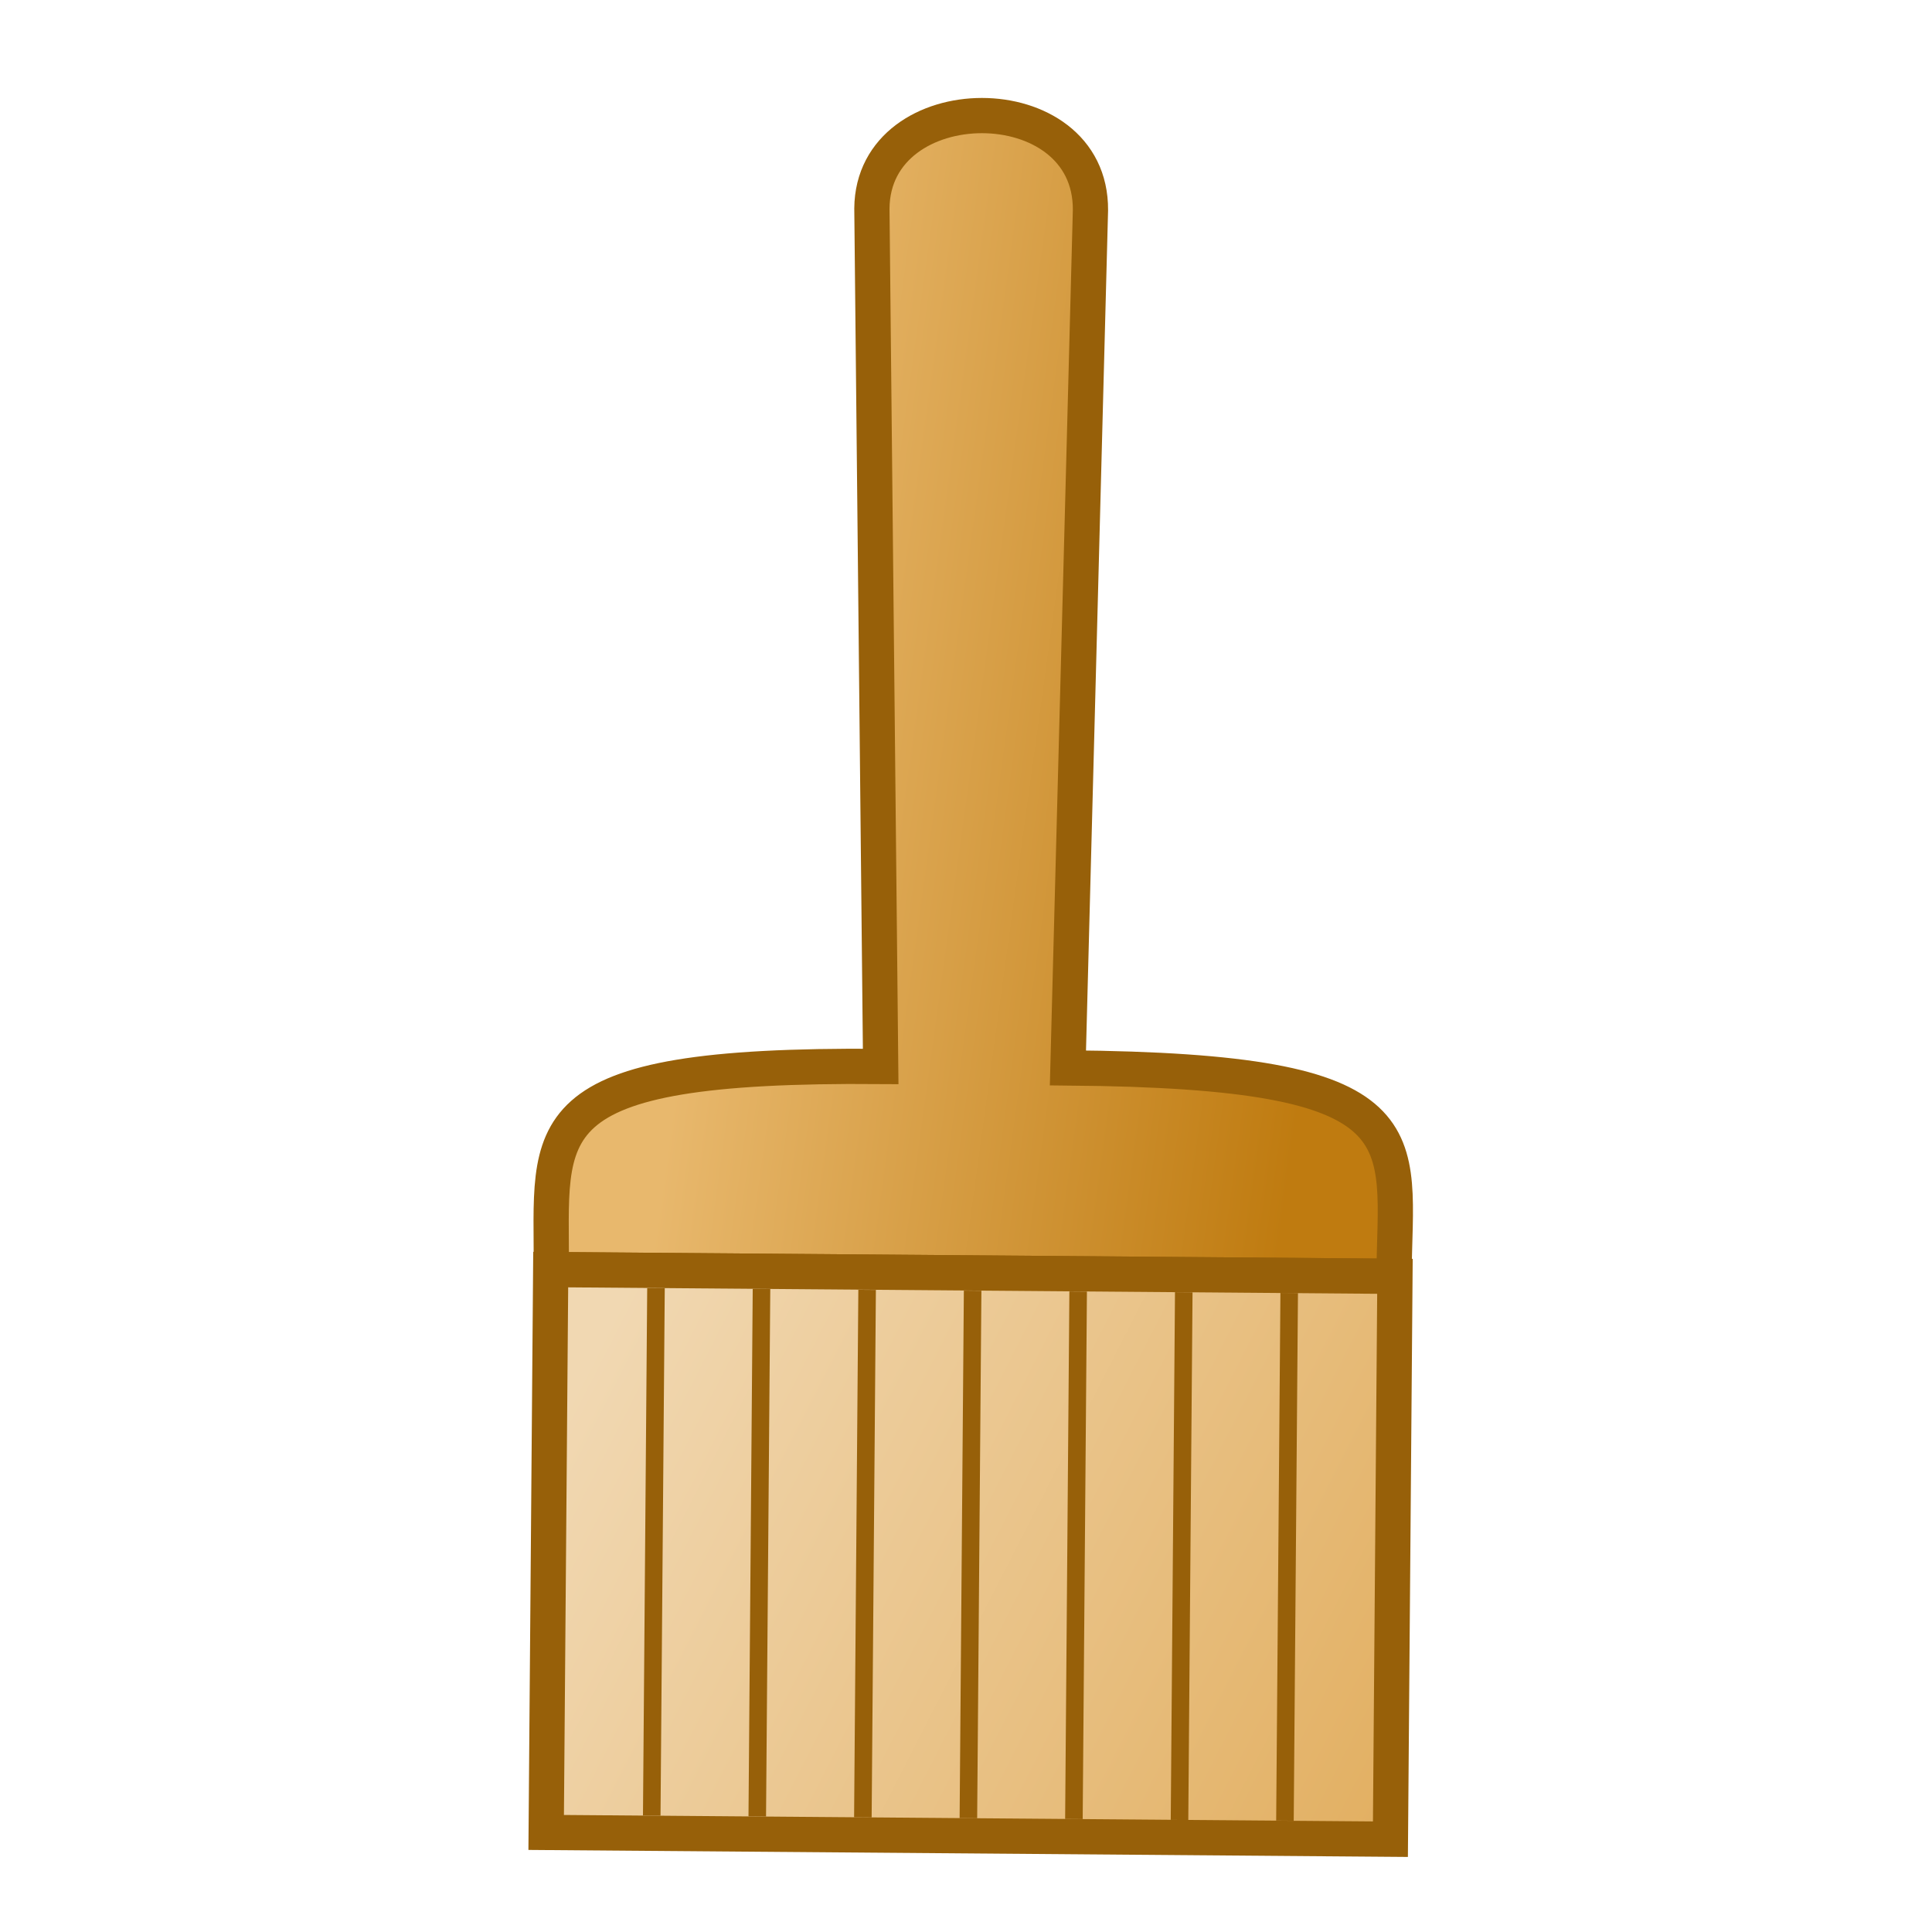 <?xml version="1.0" encoding="UTF-8" standalone="no"?>
<svg
   xmlns:dc="http://purl.org/dc/elements/1.1/"
   xmlns:cc="http://creativecommons.org/ns#"
   xmlns:rdf="http://www.w3.org/1999/02/22-rdf-syntax-ns#"
   xmlns:svg="http://www.w3.org/2000/svg"
   xmlns="http://www.w3.org/2000/svg"
   xmlns:sodipodi="http://sodipodi.sourceforge.net/DTD/sodipodi-0.dtd"
   xmlns:inkscape="http://www.inkscape.org/namespaces/inkscape"
   height="64"
   viewBox="0 0 16.933 16.933"
   width="64"
   version="1.1"
   id="svg34"
   sodipodi:docname="plot_style.svg"
   inkscape:version="0.92.3 (2405546, 2018-03-11)">
  <defs
     id="defs38" />
  <sodipodi:namedview
     pagecolor="#ffffff"
     bordercolor="#666666"
     borderopacity="1"
     objecttolerance="10"
     gridtolerance="10"
     guidetolerance="10"
     inkscape:pageopacity="0"
     inkscape:pageshadow="2"
     inkscape:window-width="1680"
     inkscape:window-height="987"
     id="namedview36"
     showgrid="false"
     inkscape:zoom="3.6875"
     inkscape:cx="32"
     inkscape:cy="32"
     inkscape:window-x="-8"
     inkscape:window-y="-8"
     inkscape:window-maximized="1"
     inkscape:current-layer="svg34" />
  <linearGradient
     id="a"
     gradientTransform="rotate(43.475,8.334,288.282)"
     gradientUnits="userSpaceOnUse"
     x1="11.125"
     x2="6.481"
     y1="286.61"
     y2="286.009">
    <stop
       offset="0"
       stop-color="#bf7b10"
       id="stop2" />
    <stop
       offset="1"
       stop-color="#e8b86d"
       id="stop4" />
  </linearGradient>
  <linearGradient
     id="b"
     gradientTransform="rotate(43.475,8.334,288.282)"
     gradientUnits="userSpaceOnUse"
     x1="11.509"
     x2="5.247"
     y1="294.751"
     y2="291.61">
    <stop
       offset="0"
       stop-color="#e2af61"
       id="stop7" />
    <stop
       offset="1"
       stop-color="#f1d8b2"
       id="stop9" />
  </linearGradient>
  <g
     transform="matrix(0.852,-0.795,0.795,0.852,-227.738,-230.439)"
     id="g32"
     style="stroke:#976009">
    <path
       d="m 7.349,288.296 4.354,-4.763 c 0.638,-0.673 1.849,0.439 1.193,1.131 l -4.525,4.601 c 1.974,1.872 1.454,2.049 0.724,2.819 l -4.6,-4.361 c 0.73,-0.77 0.911,-1.269 2.854,0.573 z"
       id="path12"
       style="fill:url(#a);fill-rule:evenodd;stroke-width:0.265"
       inkscape:connector-curvature="0" />
    <path
       d="m 4.492,287.72 -2.913,3.072 4.608,4.369 2.913,-3.072 z"
       id="path14"
       style="fill:url(#b);fill-rule:evenodd;stroke-width:0.265"
       inkscape:connector-curvature="0" />
    <g
       id="g30"
       style="fill:none;stroke-width:0.132">
      <path
         d="m 4.976,288.362 -2.73,2.879"
         id="path16"
         inkscape:connector-curvature="0" />
      <path
         d="m 5.552,288.908 -2.73,2.879"
         id="path18"
         inkscape:connector-curvature="0" />
      <path
         d="m 6.128,289.455 -2.73,2.879"
         id="path20"
         inkscape:connector-curvature="0" />
      <path
         d="m 6.704,290.001 -2.73,2.879"
         id="path22"
         inkscape:connector-curvature="0" />
      <path
         d="m 7.28,290.547 -2.73,2.879"
         id="path24"
         inkscape:connector-curvature="0" />
      <path
         d="m 7.857,291.093 -2.731,2.88"
         id="path26"
         inkscape:connector-curvature="0" />
      <path
         d="m 8.433,291.638 -2.731,2.88"
         id="path28"
         inkscape:connector-curvature="0" />
    </g>
  </g>
</svg>
